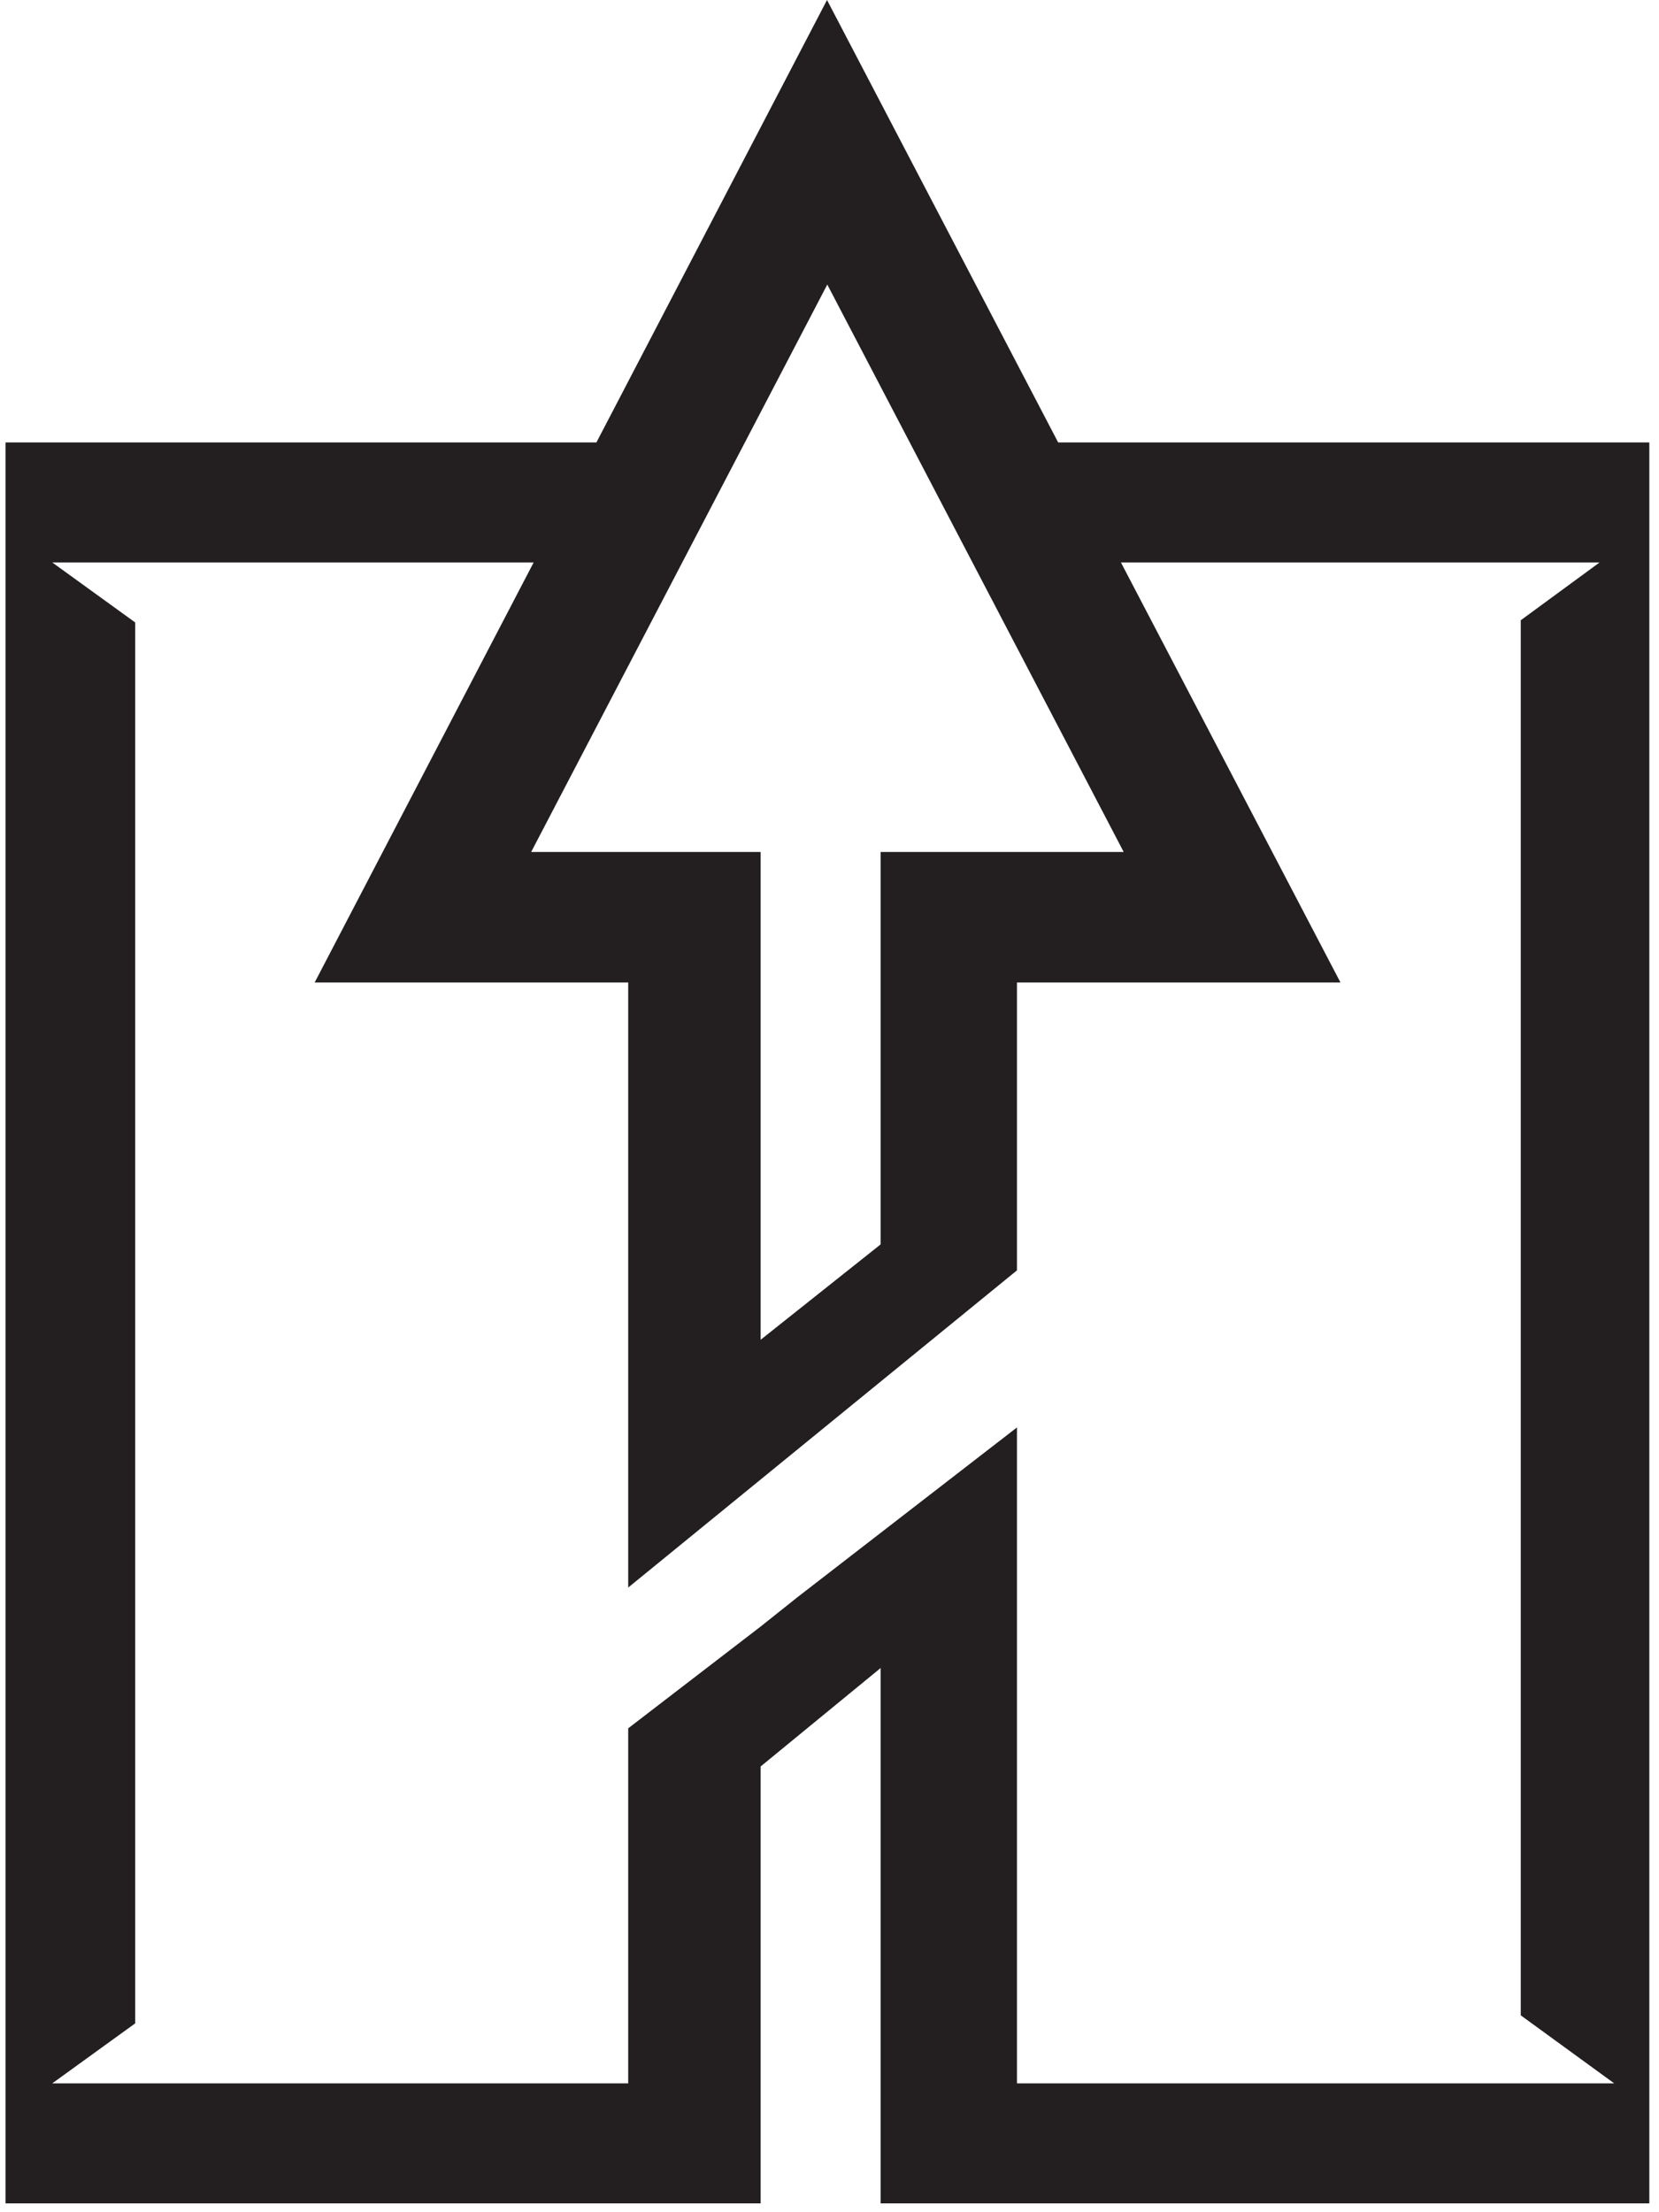 <?xml version="1.0" encoding="UTF-8"?>
<svg width="60px" height="80px" viewBox="0 0 60 80" version="1.1" xmlns="http://www.w3.org/2000/svg" xmlns:xlink="http://www.w3.org/1999/xlink">
    <!-- Generator: Sketch 55.2 (78181) - https://sketchapp.com -->
    <title>Shape</title>
    <desc>Created with Sketch.</desc>
    <g id="Page-1" stroke="none" stroke-width="1" fill="none" fill-rule="evenodd">
        <path d="M38.27,16 L29.91,0 L21.57,16 L0.2,16 L0.2,79.68 L27.51,79.68 L27.51,63.88 L31.85,60.32 L31.85,79.68 L59.65,79.68 L59.65,16 L38.27,16 Z M29.92,10.29 L40.64,30.81 L31.85,30.81 L31.85,45 L27.51,48.45 L27.51,30.81 L19.21,30.81 L29.92,10.29 Z M36.78,75.34 L36.78,51.62 L28.84,57.76 L27.51,58.82 L27.51,58.82 L22.72,62.5 L22.72,75.34 L1.89,75.34 L4.89,73.17 L4.89,22.51 L1.89,20.34 L19.3,20.34 L11.38,35.53 L22.72,35.53 L22.72,57.41 L36.78,45.94 L36.78,35.53 L48.48,35.53 L40.54,20.34 L57.85,20.34 L55,22.43 L55,72.88 L58.38,75.34 L36.78,75.34 Z" id="Shape" fill="#231F20" fill-rule="nonzero"></path>
    </g>
</svg>